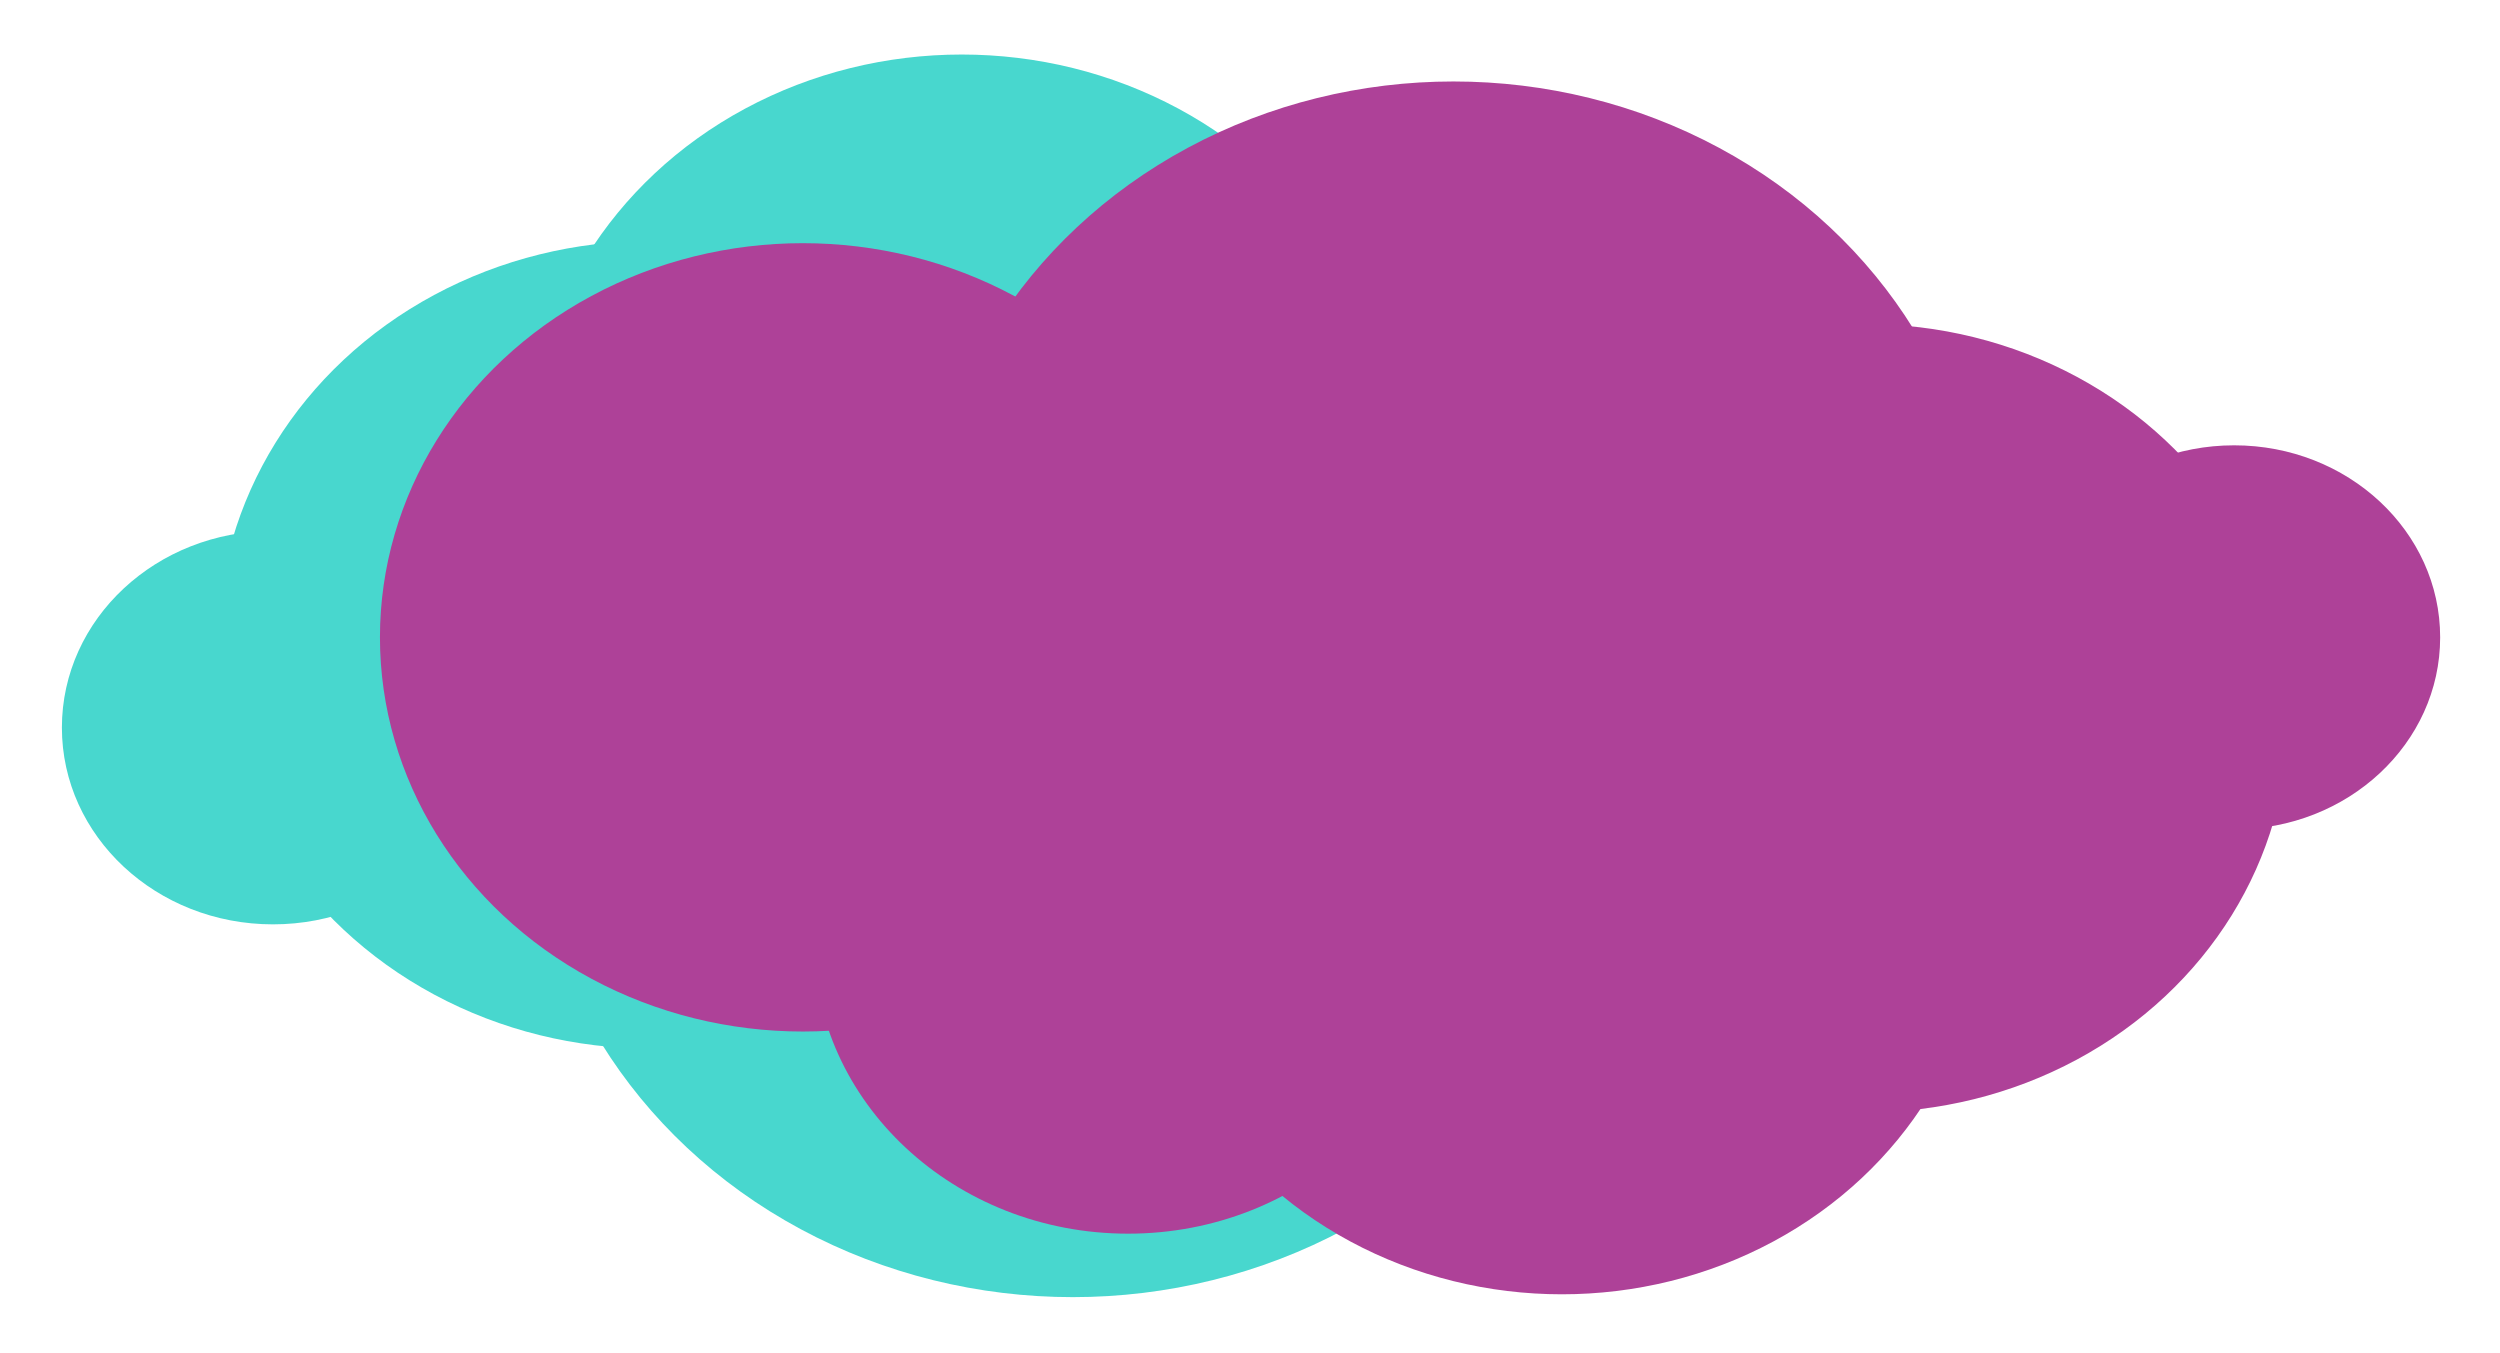 <svg width="194" height="105" viewBox="0 0 194 105" fill="none" xmlns="http://www.w3.org/2000/svg">
<g filter="url(#filter0_d)">
<ellipse cx="50.494" cy="46.034" rx="33.622" ry="31.339" fill="#48D7CE"/>
<ellipse cx="21.183" cy="52.462" rx="16.38" ry="15.268" fill="#48D7CE"/>
<ellipse cx="83.253" cy="57.283" rx="42.243" ry="39.375" fill="#48D7CE"/>
<ellipse cx="134.979" cy="52.462" rx="33.622" ry="31.339" fill="#48D7CE"/>
<ellipse cx="109.116" cy="28.355" rx="25.001" ry="23.303" fill="#48D7CE"/>
<ellipse cx="93.599" cy="49.248" rx="33.622" ry="31.339" fill="#48D7CE"/>
<ellipse cx="74.632" cy="31.57" rx="33.622" ry="31.339" fill="#48D7CE"/>
<ellipse cx="144.76" cy="51.733" rx="32.816" ry="30.588" transform="rotate(-180 144.76 51.733)" fill="#AE4198"/>
<ellipse cx="173.369" cy="45.459" rx="15.987" ry="14.902" transform="rotate(-180 173.369 45.459)" fill="#AE4198"/>
<ellipse cx="112.786" cy="40.753" rx="41.23" ry="38.431" transform="rotate(-180 112.786 40.753)" fill="#AE4198"/>
<ellipse cx="62.3" cy="45.459" rx="32.816" ry="30.588" transform="rotate(-180 62.3 45.459)" fill="#AE4198"/>
<ellipse cx="87.543" cy="68.988" rx="24.401" ry="22.745" transform="rotate(-180 87.543 68.988)" fill="#AE4198"/>
<ellipse cx="102.688" cy="48.596" rx="32.816" ry="30.588" transform="rotate(-180 102.688 48.596)" fill="#AE4198"/>
<ellipse cx="121.2" cy="65.85" rx="32.816" ry="30.588" transform="rotate(-180 121.2 65.85)" fill="#AE4198"/>
</g>
<defs>
<filter id="filter0_d" x="0.803" y="0.23" width="192.553" height="104.428" filterUnits="userSpaceOnUse" color-interpolation-filters="sRGB">
<feFlood flood-opacity="0" result="BackgroundImageFix"/>
<feColorMatrix in="SourceAlpha" type="matrix" values="0 0 0 0 0 0 0 0 0 0 0 0 0 0 0 0 0 0 127 0"/>
<feOffset dy="4"/>
<feGaussianBlur stdDeviation="2"/>
<feColorMatrix type="matrix" values="0 0 0 0 0 0 0 0 0 0 0 0 0 0 0 0 0 0 0.25 0"/>
<feBlend mode="normal" in2="BackgroundImageFix" result="effect1_dropShadow"/>
<feBlend mode="normal" in="SourceGraphic" in2="effect1_dropShadow" result="shape"/>
</filter>
</defs>
</svg>

